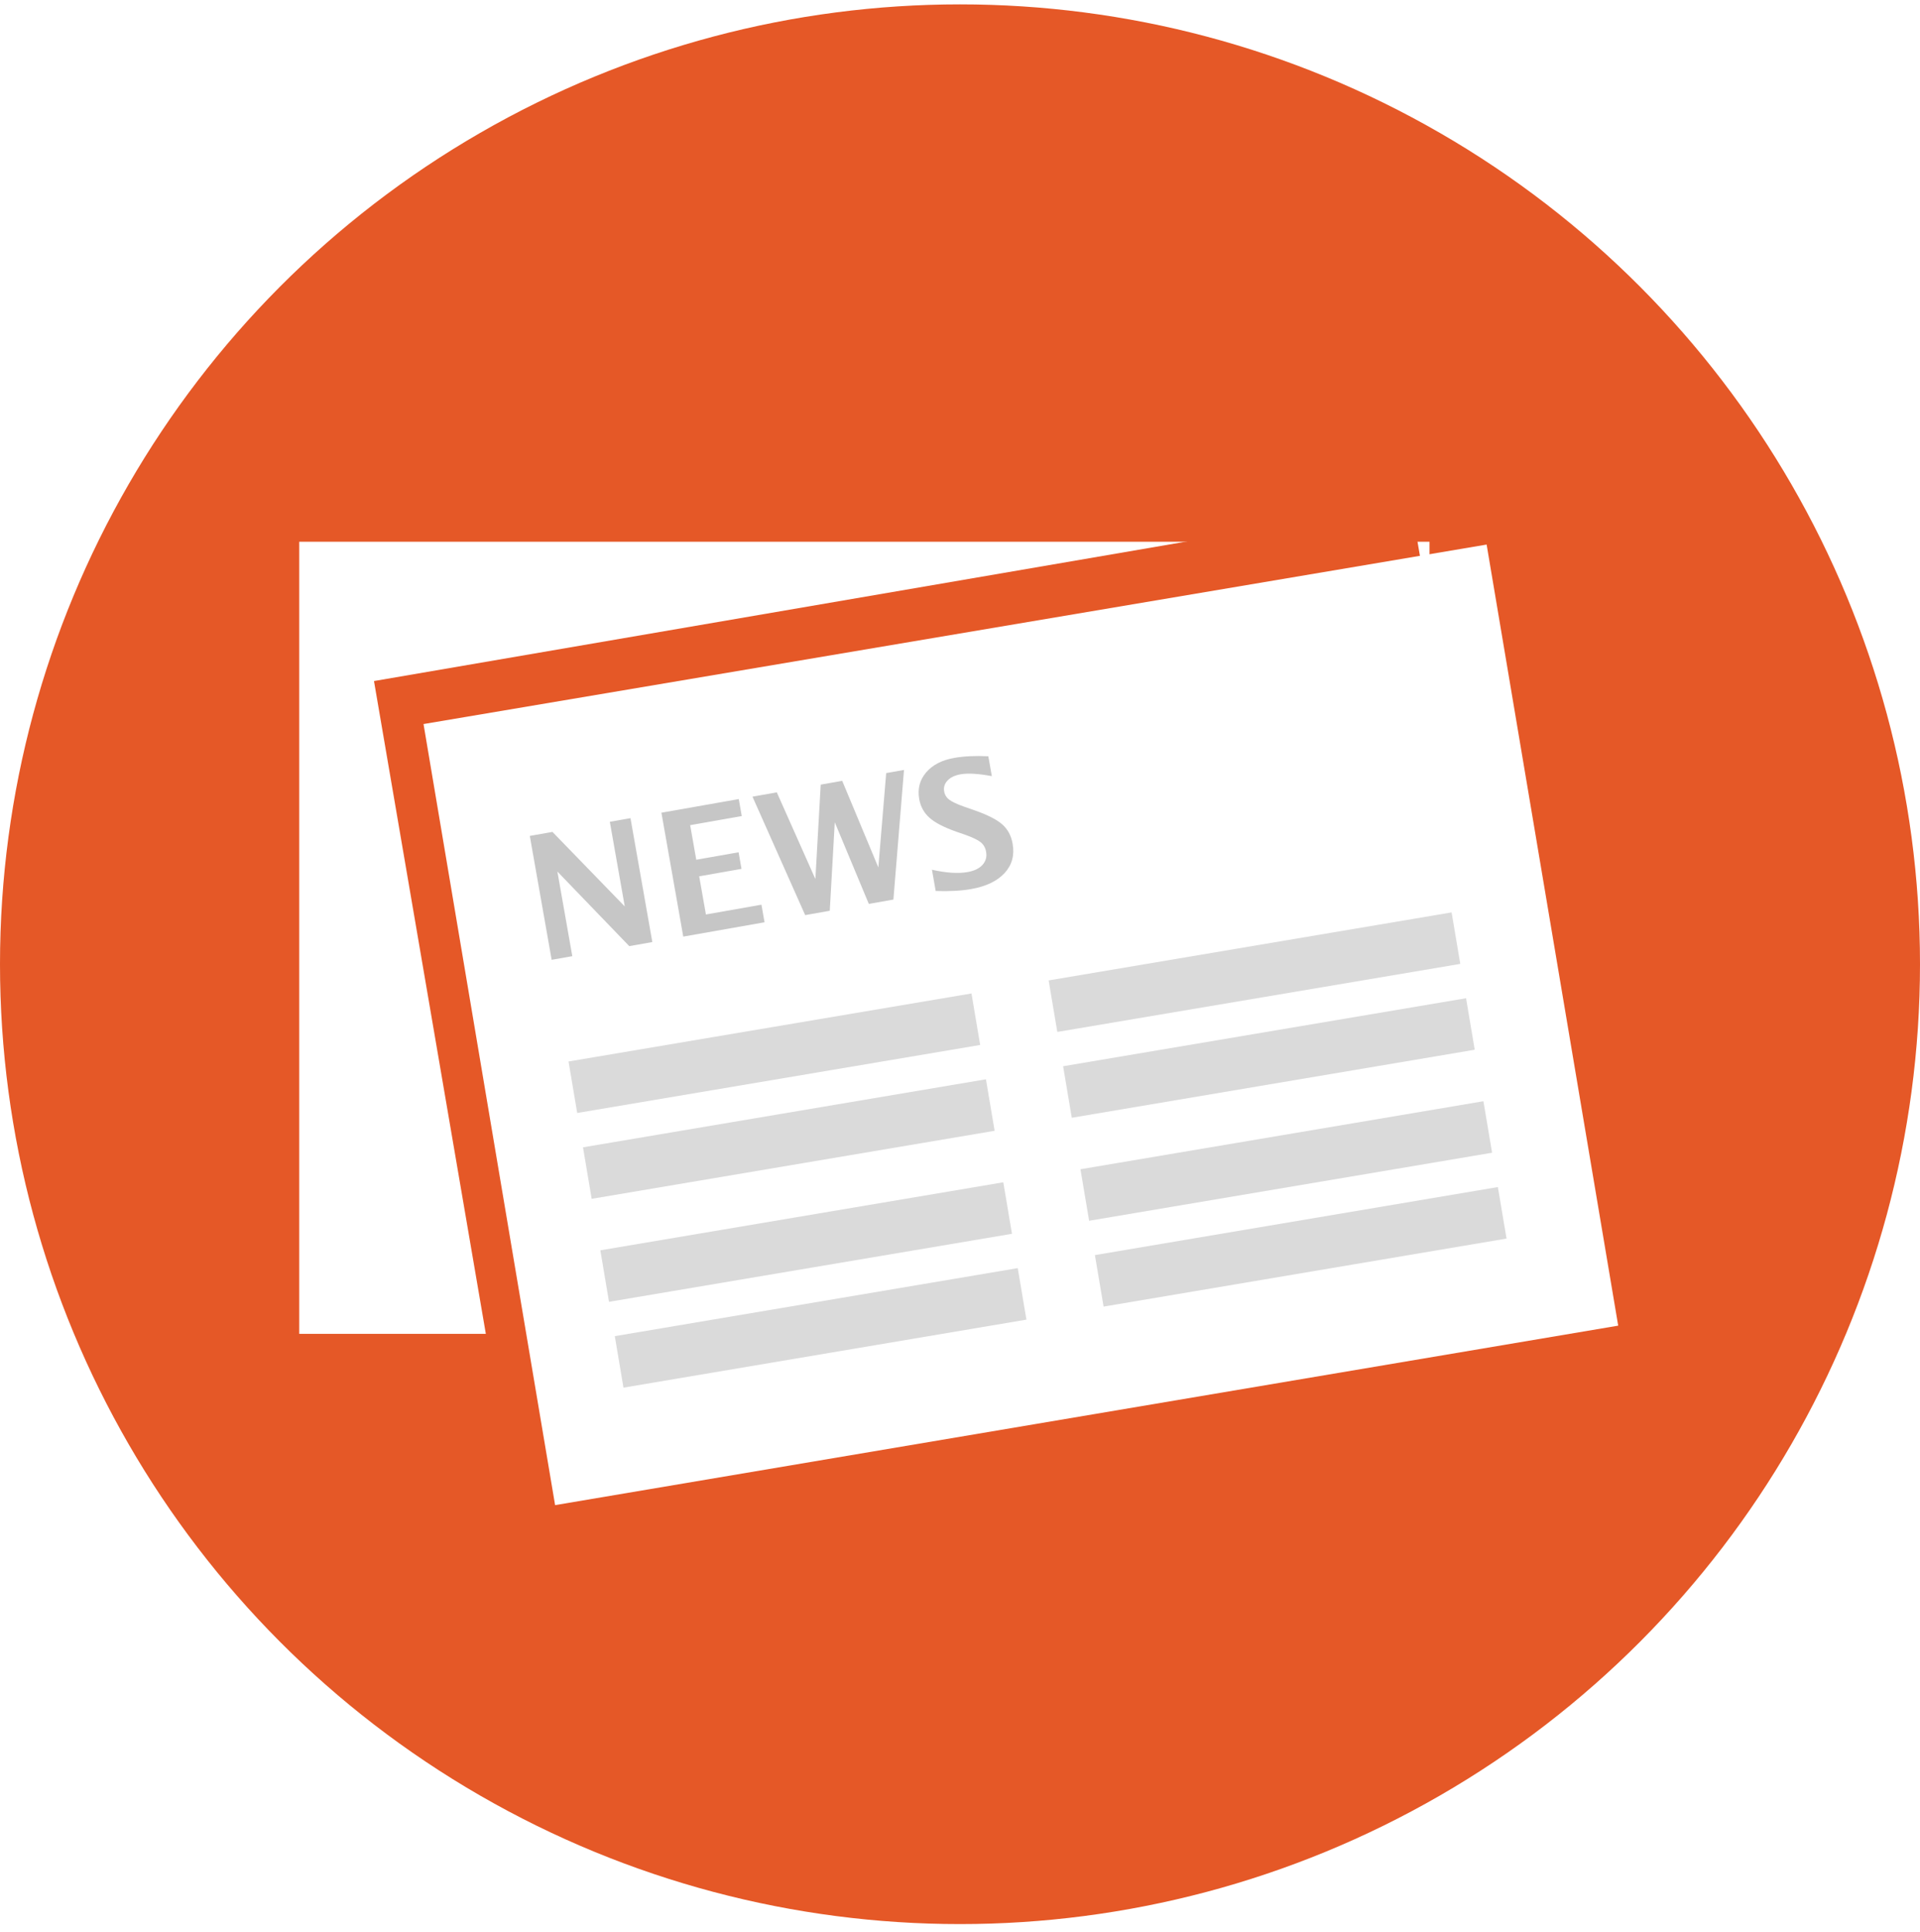 <?xml version="1.0" encoding="UTF-8"?>
<svg width="154px" height="155px" viewBox="0 0 154 155" version="1.1" xmlns="http://www.w3.org/2000/svg" xmlns:xlink="http://www.w3.org/1999/xlink">
    <!-- Generator: Sketch 43.2 (39069) - http://www.bohemiancoding.com/sketch -->
    <title>icon-new-media</title>
    <desc>Created with Sketch.</desc>
    <defs>
        <rect id="path-1" x="80" y="810" width="1280" height="7099" rx="20"></rect>
        <filter x="-0.5%" y="-0.1%" width="101.1%" height="100.2%" filterUnits="objectBoundingBox" id="filter-2">
            <feOffset dx="0" dy="2" in="SourceAlpha" result="shadowOffsetOuter1"></feOffset>
            <feGaussianBlur stdDeviation="2" in="shadowOffsetOuter1" result="shadowBlurOuter1"></feGaussianBlur>
            <feColorMatrix values="0 0 0 0 0   0 0 0 0 0   0 0 0 0 0  0 0 0 0.5 0" type="matrix" in="shadowBlurOuter1"></feColorMatrix>
        </filter>
    </defs>
    <g id="Page-1" stroke="none" stroke-width="1" fill="none" fill-rule="evenodd">
        <g id="landing-page" transform="translate(-643, -1686)">
            <g id="Rectangle-2">
                <use fill="black" fill-opacity="1" filter="url(#filter-2)" xlink:href="#path-1"></use>
                <use fill="#FFFFFF" fill-rule="evenodd" xlink:href="#path-1"></use>
            </g>
            <g id="Group-21" transform="translate(643, 1686.351)">
                <circle id="Oval-4" fill="#E55827" cx="77" cy="77" r="77"></circle>
                <g id="Group-10" transform="translate(24, 40)">
                    <g id="Page-1">
                        <polygon id="Fill-1" fill="#FFFFFF" points="0 66.651 90.658 66.651 90.658 3.108 0 3.108"></polygon>
                        <polygon id="Fill-2" fill="#E55827" points="89.164 0 5.997 14.283 16.953 78.238 100.119 63.956"></polygon>
                        <polygon id="Fill-3" fill="#FFFFFF" points="9.97 17.732 20.524 80.391 105.793 65.993 95.24 3.334"></polygon>
                        <path d="M19.082,33.42 L19.082,23.328 L20.928,23.328 L25.6,30.222 L25.6,23.328 L27.282,23.328 L27.282,33.42 L25.402,33.42 L20.764,26.526 L20.764,33.42 L19.082,33.42 Z M29.801,33.42 L29.801,23.328 L36.101,23.328 L36.101,24.712 L31.899,24.712 L31.899,27.529 L35.345,27.529 L35.345,28.879 L31.899,28.879 L31.899,31.988 L36.421,31.988 L36.421,33.42 L29.801,33.42 Z M39.731,33.42 L37.218,23.328 L39.2,23.328 L41.039,30.713 L42.775,23.328 L44.526,23.328 L46.174,30.672 L48.108,23.328 L49.558,23.328 L46.916,33.42 L44.914,33.42 L43.361,26.499 L41.733,33.42 L39.731,33.42 Z M50.376,33.332 L50.376,31.6 C51.461,32.054 52.389,32.281 53.161,32.281 C53.701,32.281 54.127,32.161 54.438,31.92 C54.749,31.679 54.904,31.352 54.904,30.938 C54.904,30.611 54.807,30.335 54.612,30.11 C54.416,29.885 54.046,29.617 53.502,29.308 L52.827,28.933 C51.924,28.424 51.286,27.937 50.914,27.471 C50.541,27.005 50.355,26.46 50.355,25.837 C50.355,25.005 50.661,24.337 51.271,23.833 C51.882,23.328 52.689,23.076 53.692,23.076 C54.496,23.076 55.402,23.192 56.41,23.423 L56.41,25.04 C55.379,24.653 54.564,24.46 53.965,24.46 C53.502,24.46 53.13,24.563 52.851,24.77 C52.572,24.977 52.432,25.249 52.432,25.585 C52.432,25.862 52.53,26.106 52.725,26.315 C52.92,26.524 53.288,26.781 53.828,27.085 L54.55,27.488 C55.522,28.033 56.192,28.535 56.559,28.995 C56.927,29.454 57.111,30.013 57.111,30.672 C57.111,31.609 56.764,32.343 56.069,32.875 C55.374,33.407 54.416,33.673 53.195,33.673 C52.387,33.673 51.447,33.559 50.376,33.332 Z" id="NEWS" fill="#C6C6C6" transform="translate(38.097, 28.374) rotate(-10) translate(-38.097, -28.374) "></path>
                        <polygon id="Fill-4" fill="#DADADA" points="54.617 43.476 22.297 48.933 21.601 44.802 53.921 39.345"></polygon>
                        <polygon id="Fill-5" fill="#DADADA" points="93.126 36.973 60.806 42.431 60.11 38.299 92.431 32.842"></polygon>
                        <polygon id="Fill-6" fill="#DADADA" points="55.777 50.361 23.457 55.819 22.761 51.687 55.081 46.23"></polygon>
                        <polygon id="Fill-7" fill="#DADADA" points="94.286 43.859 61.965 49.316 61.27 45.184 93.59 39.727"></polygon>
                        <polygon id="Fill-8" fill="#DADADA" points="57.169 58.624 24.848 64.082 24.152 59.95 56.473 54.493"></polygon>
                        <polygon id="Fill-9" fill="#DADADA" points="95.678 52.121 63.357 57.579 62.661 53.447 94.982 47.99"></polygon>
                        <polygon id="Fill-10" fill="#DADADA" points="58.328 65.51 26.008 70.967 25.312 66.836 57.632 61.378"></polygon>
                        <polygon id="Fill-11" fill="#DADADA" points="96.837 59.007 64.517 64.464 63.821 60.333 96.142 54.875"></polygon>
                    </g>
                </g>
            </g>
        </g>
    </g>
</svg>
